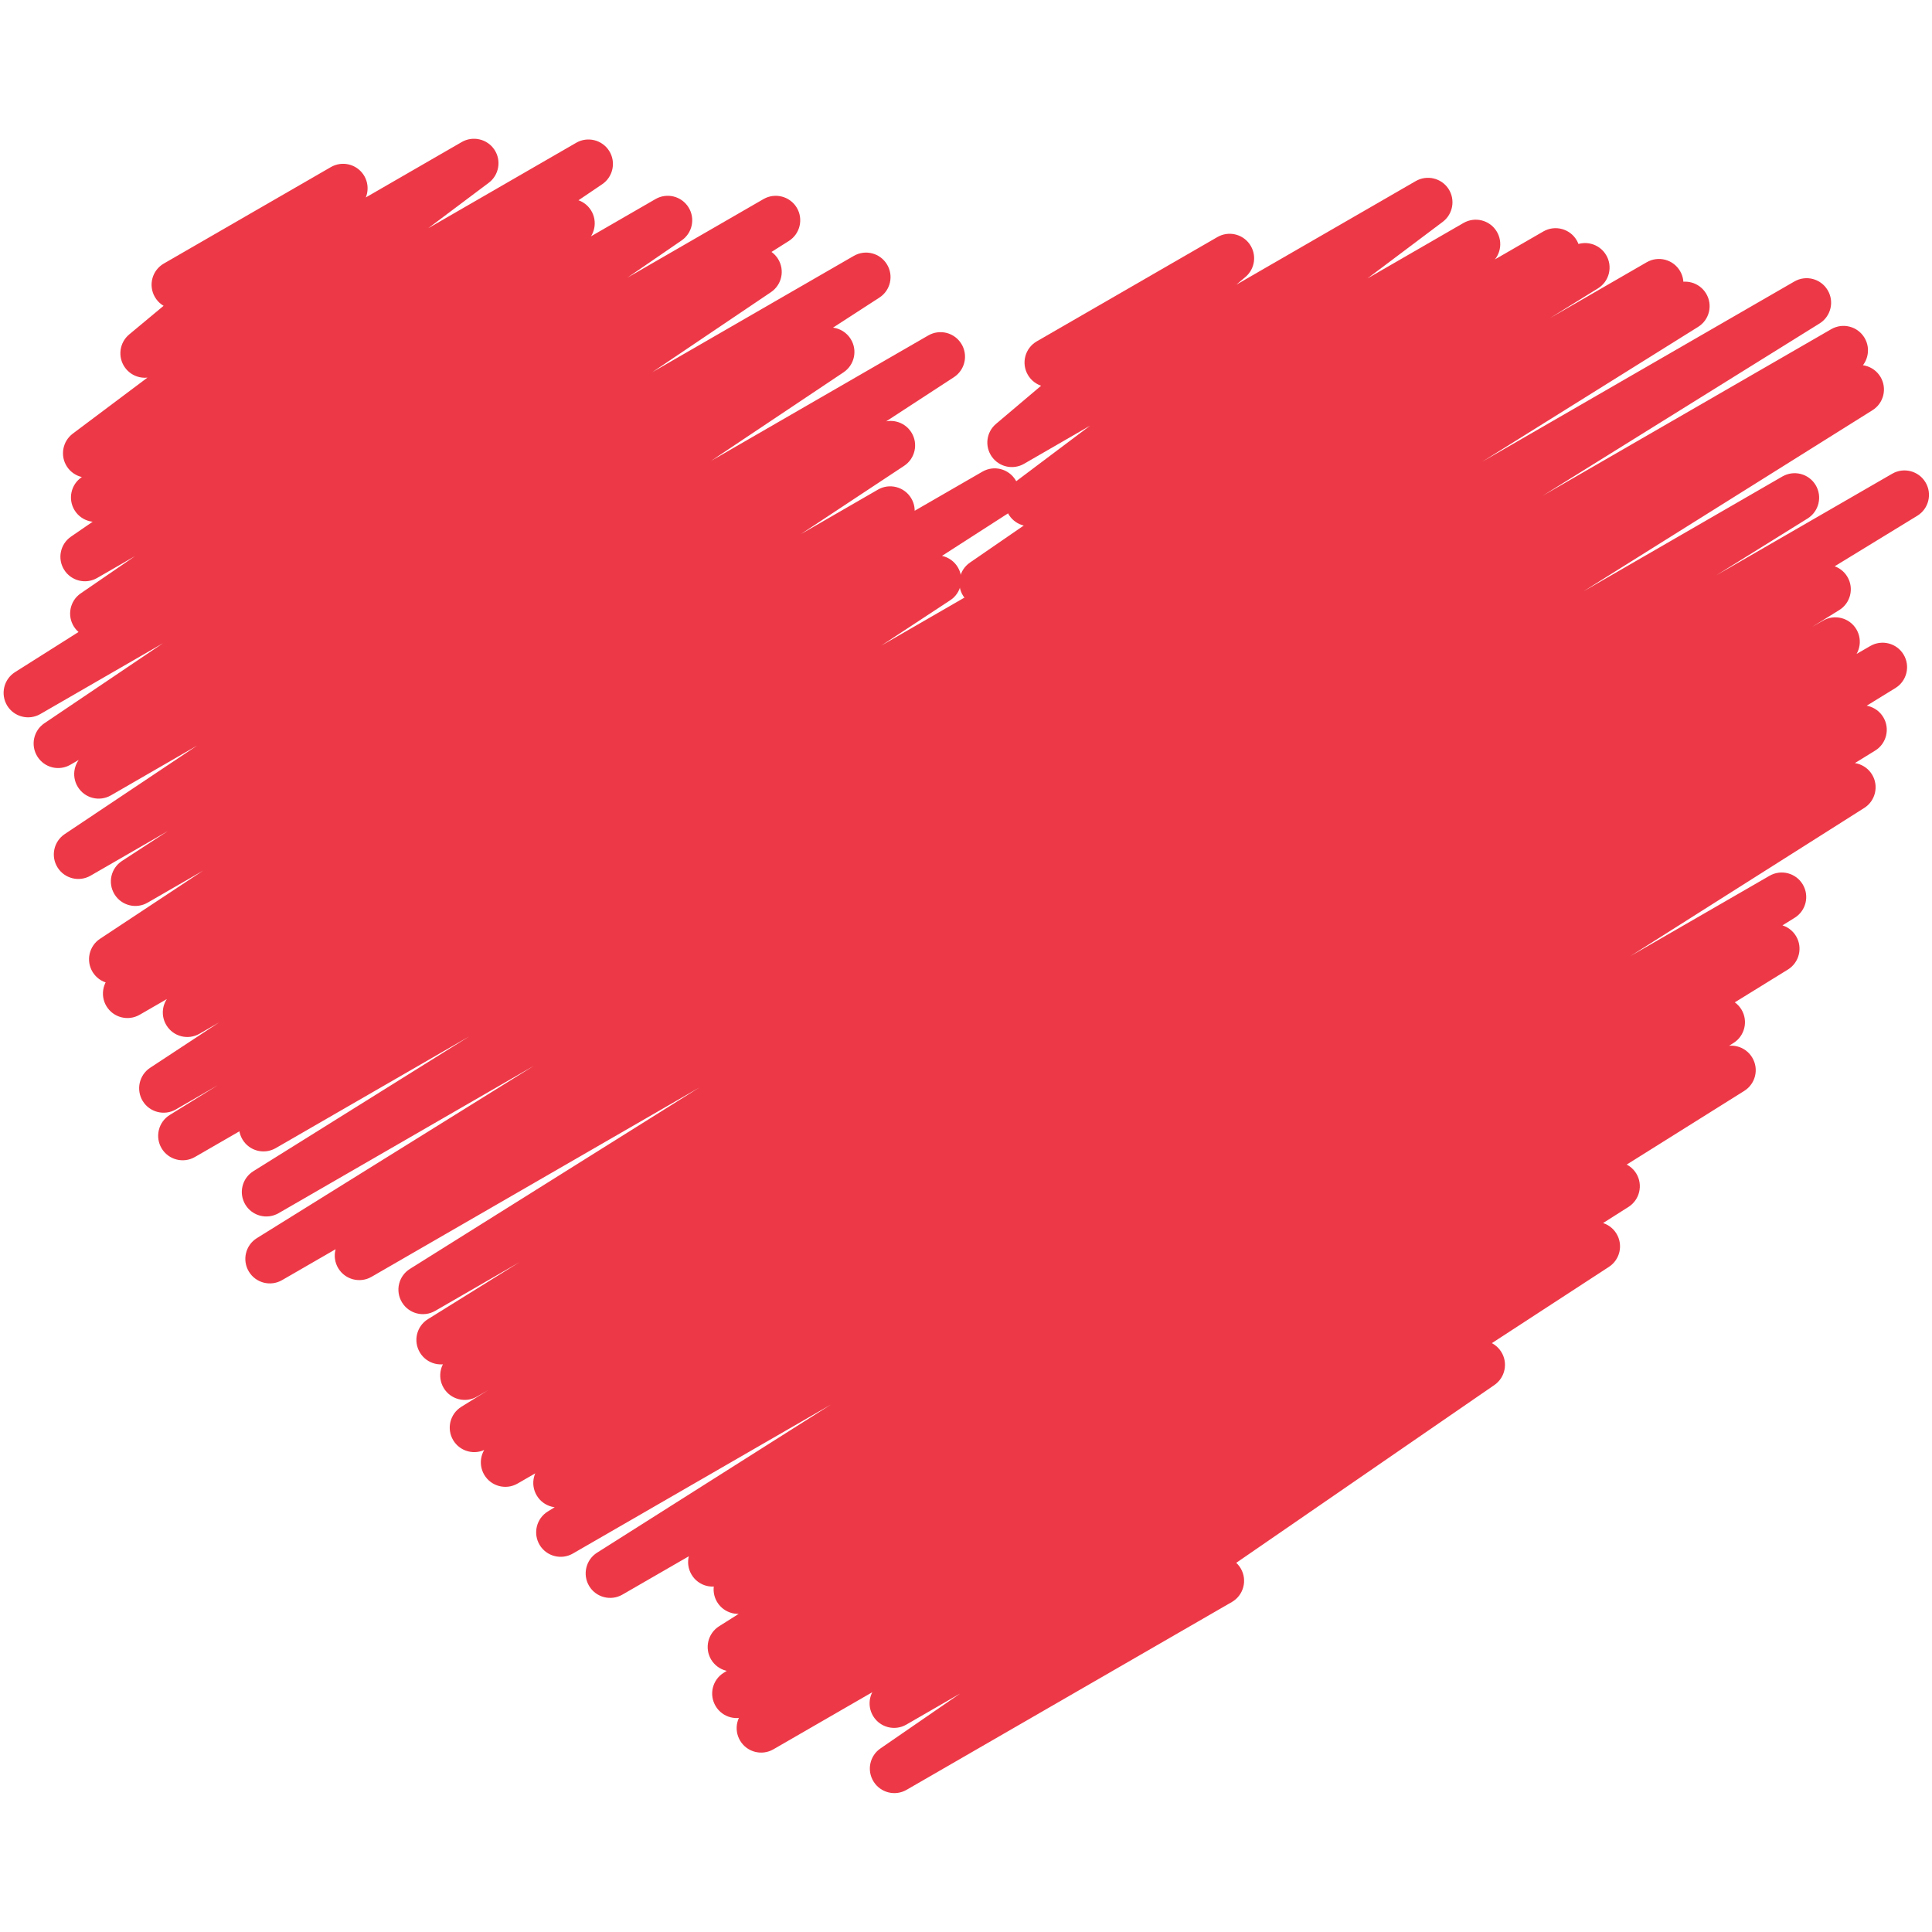 <?xml version="1.0" encoding="UTF-8"?>
<svg xmlns="http://www.w3.org/2000/svg" xmlns:xlink="http://www.w3.org/1999/xlink" width="375pt" height="375pt" viewBox="0 0 375 375" version="1.2">
<defs>
<clipPath id="clip1">
  <path d="M 0 26.25 L 375 26.25 L 375 348.75 L 0 348.75 Z M 0 26.25 "/>
</clipPath>
</defs>
<g id="surface1">
<path style=" stroke:none;fill-rule:nonzero;fill:rgb(92.94%,22.35%,27.84%);fill-opacity:1;" d="M 205.996 74.488 L 241.047 54.25 L 238.672 50.133 L 235.602 46.504 L 193.328 82.273 C 191.441 83.867 191.09 86.617 192.508 88.637 C 193.926 90.652 196.637 91.254 198.773 90.02 L 211.586 82.621 L 196.988 93.594 C 194.984 95.105 194.492 97.922 195.879 100.016 C 197.266 102.113 200.047 102.766 202.223 101.512 L 288.82 51.512 L 286.445 47.398 L 283.75 43.48 L 188.266 109.195 C 186.164 110.641 185.582 113.492 186.941 115.648 C 188.305 117.809 191.129 118.508 193.34 117.23 L 304.309 53.16 C 306.586 51.848 307.363 48.941 306.051 46.664 C 304.738 44.391 301.832 43.613 299.559 44.926 L 188.586 108.992 L 190.961 113.113 L 193.656 117.027 L 289.141 51.312 C 291.242 49.863 291.828 47.016 290.465 44.855 C 289.102 42.699 286.281 42.004 284.066 43.277 L 265.434 54.035 L 280.027 43.066 C 282.035 41.559 282.52 38.738 281.141 36.645 C 279.754 34.551 276.969 33.895 274.793 35.148 L 239.984 55.246 L 241.742 53.762 C 243.625 52.168 243.977 49.418 242.562 47.398 C 241.141 45.383 238.43 44.781 236.293 46.016 L 201.238 66.254 C 198.965 67.57 198.184 70.473 199.5 72.75 C 200.812 75.023 203.719 75.801 205.996 74.488 "/>
<g clip-path="url(#clip1)" clip-rule="nonzero">
<path style=" stroke:none;fill-rule:nonzero;fill:rgb(92.94%,22.35%,27.84%);fill-opacity:1;" d="M 36.551 59.383 L 68.977 40.664 L 66.602 36.547 L 63.559 32.895 L 25.078 64.914 C 23.18 66.492 22.809 69.266 24.219 71.289 C 25.629 73.312 28.359 73.918 30.496 72.684 L 94.383 35.801 L 92.004 31.684 L 89.152 27.883 L 14.125 84.168 C 12.117 85.676 11.629 88.496 13.008 90.59 C 14.395 92.684 17.184 93.344 19.355 92.086 L 116.598 35.941 L 114.223 31.828 L 111.559 27.887 L 15.863 92.613 C 13.746 94.043 13.137 96.91 14.496 99.074 C 15.848 101.238 18.688 101.945 20.902 100.668 L 113.062 47.461 L 110.684 43.34 L 107.992 39.422 L 13.785 104.156 C 11.684 105.598 11.094 108.449 12.457 110.605 C 13.82 112.766 16.641 113.465 18.852 112.188 L 26.18 107.961 L 15.676 115.168 C 13.57 116.609 12.98 119.465 14.344 121.621 C 15.703 123.781 18.527 124.48 20.742 123.203 L 152.953 46.871 L 150.574 42.754 L 148.035 38.738 L 2.91 130.465 C 0.73 131.844 0.047 134.73 1.383 136.945 C 2.719 139.152 5.59 139.891 7.824 138.598 L 31.633 124.855 L 8.625 140.375 C 6.496 141.812 5.891 144.66 7.254 146.84 C 8.613 149.016 11.438 149.723 13.664 148.438 L 170.473 57.898 L 168.098 53.781 L 165.516 49.793 L 16.57 146.27 C 14.406 147.672 13.754 150.539 15.102 152.738 C 16.449 154.941 19.297 155.668 21.535 154.375 L 38.234 144.734 L 12.559 161.898 C 10.426 163.328 9.809 166.184 11.164 168.363 C 12.52 170.543 15.355 171.25 17.578 169.969 L 32.574 161.312 L 23.68 167.109 C 21.516 168.52 20.875 171.375 22.223 173.578 C 23.574 175.777 26.418 176.496 28.652 175.207 L 39.449 168.973 L 19.414 182.219 C 17.273 183.637 16.641 186.504 17.992 188.688 C 19.344 190.871 22.188 191.586 24.414 190.305 L 175.168 103.266 L 172.793 99.148 L 170.246 95.133 L 22.188 188.832 C 20.008 190.215 19.328 193.102 20.664 195.309 C 22 197.52 24.875 198.258 27.109 196.965 L 195.441 99.777 L 193.066 95.664 L 190.492 91.668 L 33.785 192.531 C 31.609 193.93 30.953 196.797 32.301 199 C 33.645 201.211 36.496 201.934 38.734 200.645 L 42.531 198.449 L 29.148 207.254 C 27.004 208.664 26.367 211.535 27.711 213.723 C 29.062 215.906 31.914 216.625 34.137 215.34 L 42.242 210.66 L 32.949 216.414 C 30.742 217.785 30.043 220.668 31.371 222.898 C 32.707 225.125 35.582 225.871 37.832 224.574 L 324.375 59.137 L 322 55.02 L 319.543 50.949 L 48.688 214.664 C 46.453 216.02 45.727 218.902 47.055 221.156 C 48.383 223.402 51.262 224.156 53.523 222.848 L 91.039 201.191 L 49.176 227.328 C 46.973 228.703 46.281 231.582 47.617 233.809 C 48.957 236.035 51.824 236.777 54.074 235.477 L 103.605 206.883 L 49.859 240.32 C 47.656 241.691 46.961 244.574 48.297 246.801 C 49.633 249.027 52.504 249.77 54.75 248.473 L 360.199 72.121 L 357.824 68.004 L 355.348 63.949 L 67.254 239.66 C 65.039 241.008 64.312 243.91 65.641 246.141 C 66.965 248.375 69.855 249.133 72.105 247.836 L 135.703 211.113 L 79.566 246.293 C 77.363 247.672 76.676 250.551 78.016 252.773 C 79.355 254.996 82.215 255.734 84.465 254.441 L 100.785 245.02 L 83.066 256.043 C 80.859 257.41 80.164 260.297 81.5 262.52 C 82.836 264.746 85.707 265.492 87.953 264.195 L 372.039 100.18 L 369.664 96.059 L 367.184 92.004 L 87.719 262.91 C 85.504 264.266 84.789 267.168 86.113 269.398 C 87.438 271.629 90.328 272.387 92.578 271.086 L 94.805 269.797 L 89.539 273.062 C 87.336 274.434 86.637 277.316 87.965 279.543 C 89.301 281.773 92.176 282.516 94.426 281.219 L 358.613 128.688 L 356.234 124.574 L 353.738 120.527 L 95.586 279.797 C 93.379 281.156 92.672 284.047 94.004 286.277 C 95.332 288.504 98.215 289.258 100.461 287.957 L 367.789 133.617 L 365.414 129.5 L 362.918 125.449 L 105.77 283.793 C 103.559 285.156 102.848 288.043 104.18 290.273 C 105.508 292.508 108.387 293.254 110.641 291.957 L 363.844 145.766 L 361.469 141.652 L 358.973 137.605 L 106.324 293.379 C 104.117 294.742 103.41 297.629 104.738 299.863 C 106.07 302.09 108.949 302.84 111.199 301.539 L 161.246 272.648 L 115.883 301.379 C 113.703 302.762 113.027 305.648 114.363 307.859 C 115.695 310.066 118.57 310.809 120.805 309.516 L 348.207 178.227 L 345.832 174.109 L 343.324 170.074 L 135.801 299.164 C 133.598 300.539 132.902 303.418 134.238 305.648 C 135.57 307.875 138.441 308.617 140.691 307.32 L 346.91 188.262 L 344.531 184.141 L 342.035 180.098 L 140.77 304.457 C 138.559 305.824 137.852 308.711 139.184 310.941 C 140.52 313.168 143.398 313.914 145.645 312.621 L 336.324 202.527 L 333.949 198.41 L 331.406 194.395 L 139.57 315.66 C 137.387 317.043 136.707 319.93 138.043 322.141 C 139.375 324.348 142.25 325.086 144.488 323.797 L 338.41 211.836 L 336.031 207.719 L 333.508 203.691 L 140.461 324.691 C 138.262 326.07 137.574 328.945 138.914 331.172 C 140.254 333.398 143.113 334.133 145.363 332.84 L 315.918 234.367 L 313.539 230.254 L 310.996 226.234 L 145.188 331.414 C 143.008 332.797 142.332 335.68 143.672 337.887 C 145.004 340.098 147.875 340.836 150.113 339.543 L 312.07 246.039 L 309.691 241.922 L 307.098 237.938 L 170.949 326.645 C 168.781 328.055 168.141 330.914 169.492 333.117 C 170.84 335.312 173.684 336.035 175.918 334.746 L 186.363 328.715 L 170.895 339.371 C 168.789 340.82 168.207 343.664 169.574 345.824 C 170.938 347.984 173.758 348.68 175.965 347.406 L 239.102 310.953 C 241.375 309.641 242.152 306.73 240.844 304.457 C 239.527 302.184 236.621 301.406 234.348 302.719 L 171.215 339.168 L 173.59 343.285 L 176.285 347.199 L 290.059 268.832 C 292.16 267.383 292.746 264.535 291.379 262.375 C 290.02 260.219 287.195 259.523 284.984 260.797 L 171.168 326.512 L 173.543 330.625 L 176.137 334.613 L 312.289 245.902 C 314.449 244.492 315.094 241.637 313.746 239.434 C 312.395 237.234 309.551 236.512 307.316 237.805 L 145.359 331.312 L 147.738 335.426 L 150.281 339.441 L 316.086 234.266 C 318.266 232.883 318.941 229.996 317.609 227.789 C 316.27 225.582 313.398 224.844 311.164 226.133 L 140.609 324.605 L 142.984 328.719 L 145.512 332.75 L 338.555 211.746 C 340.754 210.367 341.445 207.492 340.105 205.27 C 338.766 203.043 335.906 202.301 333.652 203.602 L 139.734 315.562 L 142.109 319.68 L 144.648 323.699 L 336.488 202.43 C 338.668 201.055 339.352 198.164 338.016 195.953 C 336.68 193.746 333.805 193.004 331.57 194.297 L 140.891 304.383 L 143.266 308.5 L 145.766 312.543 L 347.031 188.188 C 349.242 186.82 349.945 183.93 348.613 181.703 C 347.281 179.477 344.402 178.727 342.156 180.023 L 135.934 299.086 L 138.312 303.199 L 140.824 307.238 L 348.34 178.145 C 350.551 176.773 351.246 173.891 349.91 171.664 C 348.578 169.434 345.703 168.691 343.457 169.992 L 316.465 185.574 L 361.848 156.824 C 364.027 155.445 364.707 152.559 363.371 150.348 C 362.035 148.141 359.16 147.398 356.926 148.691 L 106.445 293.309 L 108.824 297.426 L 111.316 301.469 L 363.961 145.695 C 366.172 144.336 366.883 141.445 365.551 139.215 C 364.219 136.988 361.34 136.234 359.09 137.535 L 105.883 283.723 L 108.258 287.84 L 110.754 291.887 L 367.902 133.547 C 370.113 132.188 370.824 129.293 369.492 127.062 C 368.164 124.836 365.285 124.086 363.031 125.383 L 95.707 279.727 L 98.086 283.84 L 100.578 287.887 L 358.73 128.617 C 360.938 127.254 361.648 124.367 360.316 122.133 C 358.984 119.906 356.109 119.16 353.855 120.457 L 351.715 121.691 L 356.992 118.418 C 359.195 117.055 359.902 114.168 358.566 111.941 C 357.23 109.715 354.359 108.965 352.109 110.266 L 87.82 262.852 L 90.199 266.969 L 92.68 271.023 L 372.141 100.113 C 374.359 98.762 375.074 95.863 373.746 93.633 C 372.426 91.402 369.535 90.645 367.285 91.945 L 333.121 111.672 L 350.852 100.641 C 353.055 99.266 353.75 96.383 352.418 94.156 C 351.082 91.93 348.211 91.188 345.961 92.484 L 307.32 114.797 L 363.445 79.625 C 365.645 78.25 366.328 75.371 364.996 73.148 C 363.656 70.926 360.789 70.184 358.543 71.48 L 67.352 239.602 L 69.727 243.719 L 72.203 247.773 L 360.297 72.062 C 362.512 70.711 363.238 67.812 361.91 65.582 C 360.586 63.344 357.695 62.59 355.445 63.891 L 299.438 96.223 L 353.176 62.785 C 355.379 61.414 356.078 58.535 354.742 56.309 C 353.406 54.078 350.539 53.336 348.285 54.637 L 287.742 89.59 L 329.598 63.453 C 331.801 62.082 332.496 59.199 331.156 56.977 C 329.816 54.754 326.953 54.008 324.707 55.309 L 48.77 214.617 L 51.148 218.734 L 53.605 222.801 L 324.457 59.086 C 326.695 57.734 327.422 54.848 326.094 52.602 C 324.766 50.352 321.883 49.598 319.625 50.902 L 300.867 61.734 L 310.168 55.973 C 312.375 54.609 313.078 51.719 311.742 49.492 C 310.414 47.266 307.535 46.516 305.289 47.816 L 171.055 125.312 L 184.441 116.508 C 186.586 115.102 187.223 112.23 185.875 110.043 C 184.527 107.859 181.676 107.137 179.453 108.422 L 33.98 192.41 L 36.359 196.527 L 38.93 200.523 L 195.637 99.66 C 197.809 98.262 198.469 95.391 197.125 93.188 C 195.777 90.98 192.926 90.254 190.688 91.547 L 22.352 188.734 L 24.734 192.852 L 27.273 196.867 L 175.332 103.164 C 177.512 101.785 178.195 98.898 176.855 96.691 C 175.52 94.477 172.645 93.742 170.41 95.031 L 155.461 103.664 L 175.492 90.418 C 177.633 89 178.266 86.137 176.914 83.953 C 175.562 81.77 172.719 81.051 170.492 82.34 L 23.898 166.973 L 26.277 171.09 L 28.871 175.07 L 185.152 73.215 C 187.312 71.801 187.957 68.941 186.605 66.742 C 185.254 64.543 182.414 63.824 180.18 65.109 L 138.051 89.438 L 163.734 72.266 C 165.867 70.836 166.48 67.98 165.125 65.805 C 163.77 63.625 160.938 62.91 158.715 64.199 L 16.777 146.145 L 19.156 150.258 L 21.742 154.25 L 170.68 57.77 C 172.852 56.371 173.5 53.504 172.152 51.301 C 170.801 49.102 167.957 48.375 165.723 49.668 L 126.633 72.23 L 149.641 56.711 C 151.766 55.277 152.371 52.426 151.012 50.25 C 149.652 48.074 146.824 47.371 144.602 48.652 L 3.074 130.367 L 5.449 134.48 L 7.992 138.5 L 153.113 46.773 C 155.297 45.395 155.977 42.508 154.645 40.297 C 153.309 38.09 150.43 37.348 148.195 38.641 L 121.793 53.883 L 132.293 46.676 C 134.402 45.234 134.992 42.383 133.629 40.223 C 132.266 38.062 129.441 37.363 127.23 38.641 L 14.102 103.957 L 16.477 108.074 L 19.172 111.988 L 113.375 47.262 C 115.48 45.816 116.066 42.965 114.707 40.809 C 113.34 38.648 110.52 37.953 108.305 39.227 L 16.148 92.434 L 18.523 96.555 L 21.188 100.492 L 116.883 35.762 C 118.996 34.336 119.605 31.469 118.25 29.305 C 116.895 27.141 114.051 26.43 111.844 27.711 L 83.117 44.297 L 94.859 35.484 C 96.867 33.98 97.355 31.16 95.973 29.066 C 94.59 26.973 91.801 26.312 89.629 27.566 L 25.738 64.453 L 28.121 68.566 L 31.16 72.223 L 69.637 40.203 C 71.535 38.621 71.906 35.852 70.5 33.828 C 69.086 31.805 66.355 31.195 64.219 32.434 L 31.801 51.152 C 29.523 52.461 28.746 55.371 30.059 57.645 C 31.367 59.918 34.277 60.695 36.551 59.383 "/>
</g>
</g>
</svg>
